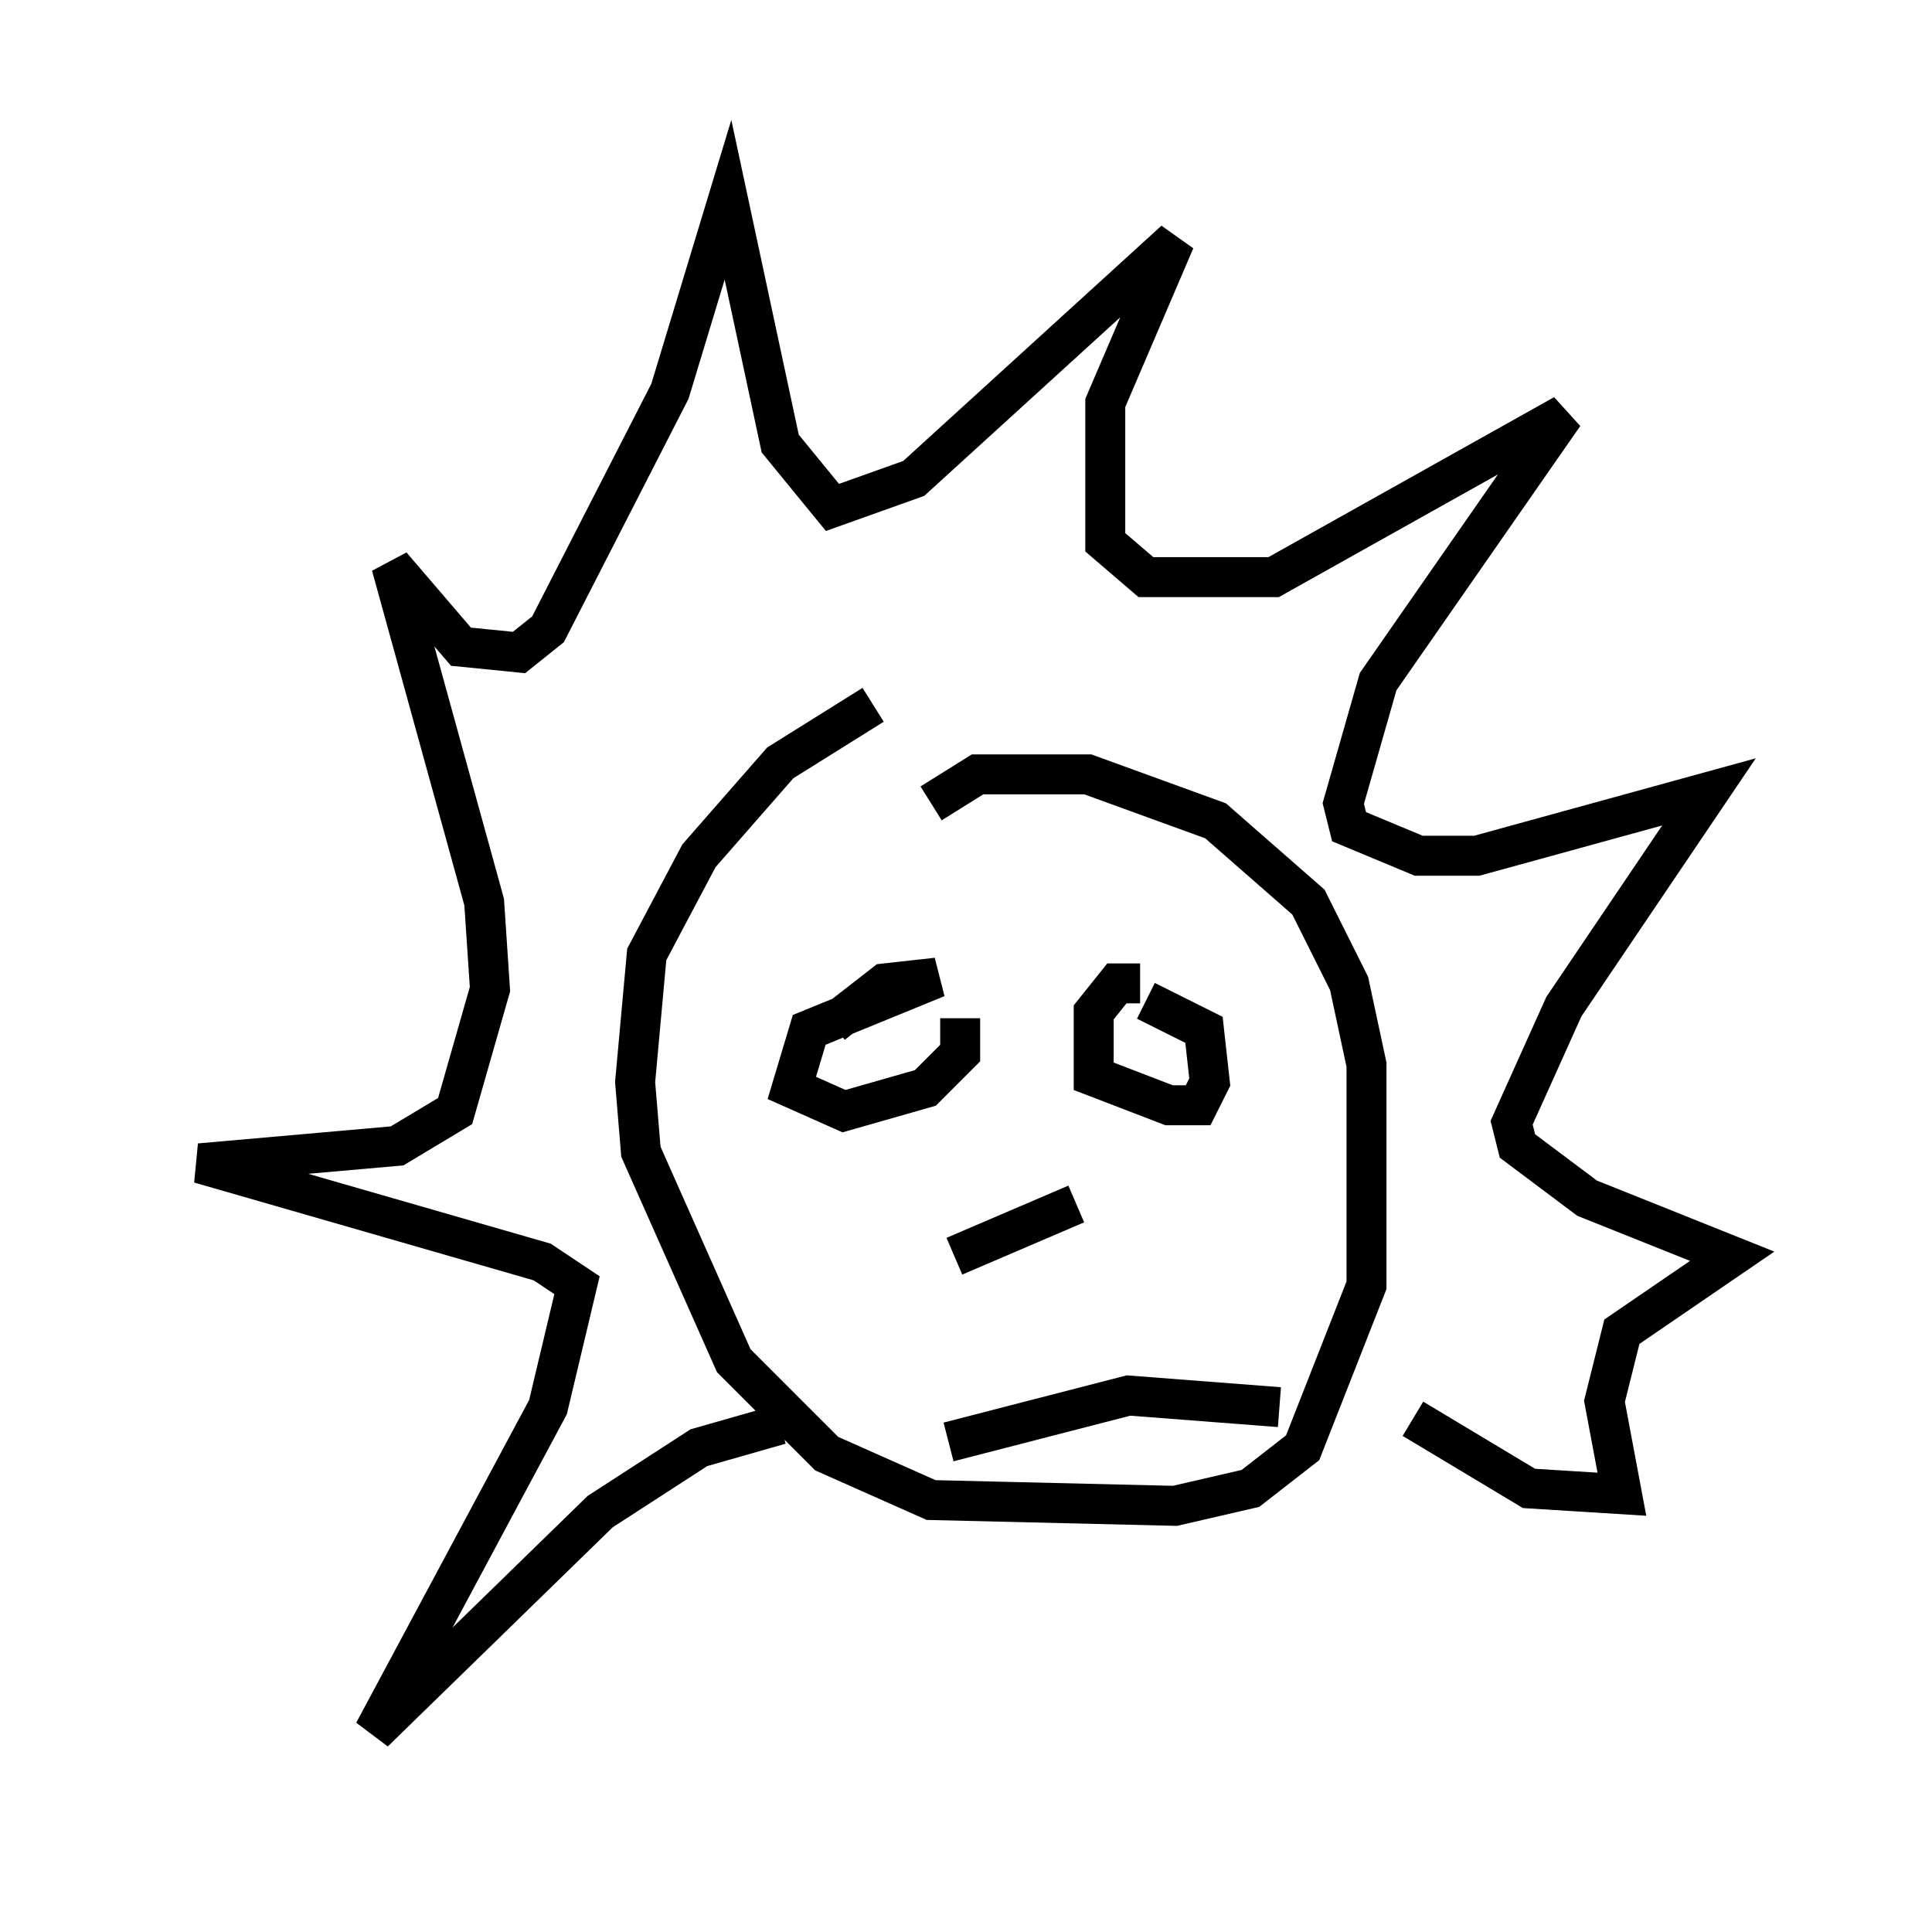 <?xml version="1.0" encoding="utf-8" ?>
<svg baseProfile="full" height="48.346" version="1.1" width="48.346" xmlns="http://www.w3.org/2000/svg" xmlns:ev="http://www.w3.org/2001/xml-events" xmlns:xlink="http://www.w3.org/1999/xlink"><defs /><rect fill="white" height="48.346" width="48.346" x="0" y="0" /><path d="M23.447, 17.346 m-1.598, 0.291 l-2.324, 1.453 -2.034, 2.324 l-1.307, 2.469 -0.291, 3.196 l0.145, 1.743 2.324, 5.229 l2.324, 2.324 2.615, 1.162 l6.101, 0.145 1.888, -0.436 l1.307, -1.017 1.598, -4.067 l0.0, -5.52 -0.436, -2.034 l-1.017, -2.034 -2.324, -2.034 l-3.196, -1.162 -2.76, 0.0 l-1.162, 0.726 m-3.777, 15.542 l-2.034, 0.581 -2.469, 1.598 l-5.665, 5.52 4.358, -8.134 l0.726, -3.05 -0.872, -0.581 l-8.57, -2.469 4.939, -0.436 l1.453, -0.872 0.872, -3.05 l-0.145, -2.179 -2.324, -8.425 l1.743, 2.034 1.453, 0.145 l0.726, -0.581 3.05, -5.955 l1.453, -4.793 1.307, 6.101 l1.307, 1.598 2.034, -0.726 l6.536, -5.955 -1.743, 4.067 l0.0, 3.486 1.017, 0.872 l3.196, 0.0 7.263, -4.067 l-4.648, 6.682 -0.872, 3.05 l0.145, 0.581 1.743, 0.726 l1.453, 0.0 5.81, -1.598 l-3.631, 5.374 -1.307, 2.905 l0.145, 0.581 1.743, 1.307 l3.631, 1.453 -2.76, 1.888 l-0.436, 1.743 0.436, 2.324 l-2.324, -0.145 -2.905, -1.743 m-14.525, -9.877 l1.307, -1.017 1.307, -0.145 l-3.196, 1.307 -0.436, 1.453 l1.307, 0.581 2.034, -0.581 l0.872, -0.872 0.0, -0.872 m4.503, -0.872 l-0.581, 0.0 -0.581, 0.726 l0.0, 1.598 1.888, 0.726 l0.726, 0.0 0.291, -0.581 l-0.145, -1.307 -1.453, -0.726 m-4.793, 6.391 l3.05, -1.307 m-3.196, 5.955 l4.503, -1.162 3.777, 0.291 " fill="none" stroke="black" stroke-width="1" /></svg>